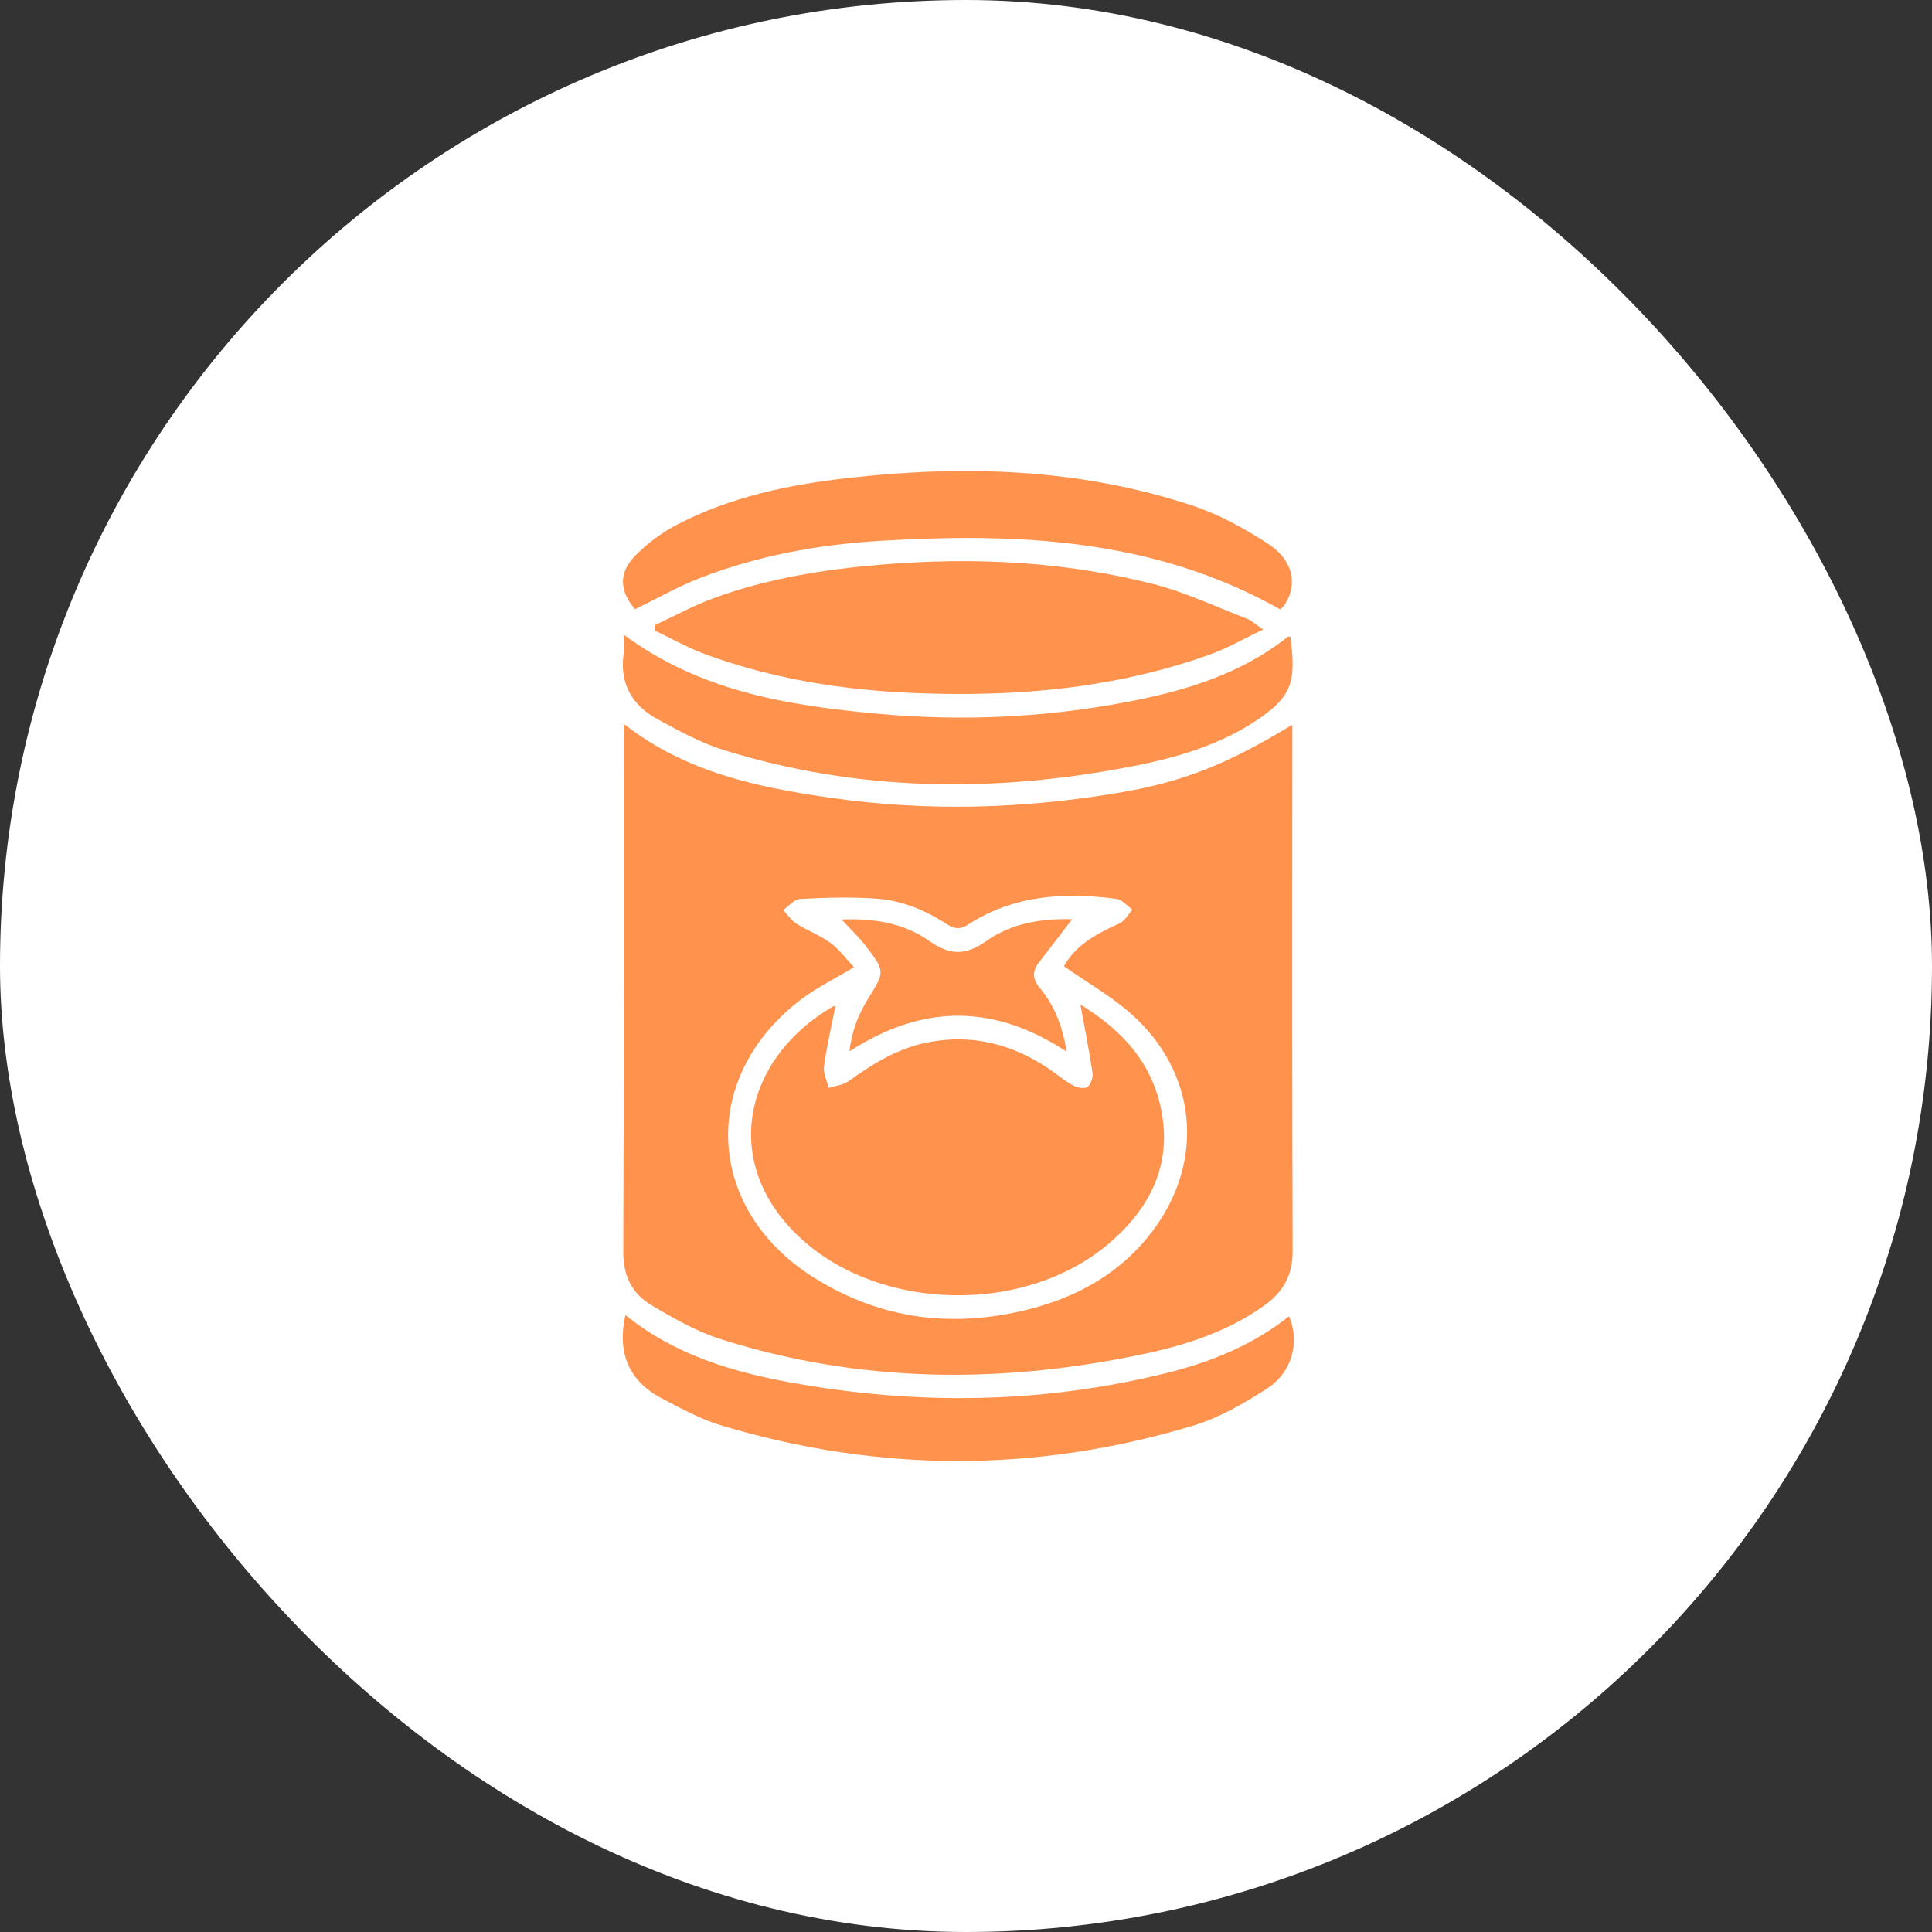 <svg width="121" height="121" viewBox="0 0 121 121" fill="none" xmlns="http://www.w3.org/2000/svg">
<rect x="0" y="0" width="121" height="121" fill="#333333" stroke="none"/>
<rect width="121" height="121" rx="60.5" fill="white"/>
<g clip-path="url(#clip0_1716_61875)">
<g clip-path="url(#clip1_1716_61875)">
<path d="M39.056 45.327C42.943 48.375 47.425 49.301 51.977 49.96C58 50.833 64.015 50.667 70.02 49.657C73.903 49.005 76.676 47.986 80.937 45.39C80.937 45.804 80.937 46.136 80.937 46.468C80.937 57.1 80.919 67.732 80.957 78.364C80.963 79.889 80.34 80.937 79.177 81.767C76.901 83.391 74.304 84.234 71.626 84.802C62.721 86.688 53.862 86.642 45.127 83.867C43.601 83.382 42.157 82.552 40.769 81.723C39.588 81.018 39.028 79.907 39.035 78.408C39.079 67.746 39.058 57.086 39.058 46.423V45.327H39.056ZM66.633 60.511C67.39 59.159 68.708 58.464 70.105 57.837C70.44 57.687 70.656 57.269 70.926 56.974C70.599 56.742 70.29 56.349 69.938 56.301C66.673 55.862 63.494 56.052 60.616 57.914C60.161 58.209 59.793 58.2 59.347 57.909C57.985 57.02 56.495 56.393 54.882 56.28C53.297 56.169 51.696 56.218 50.107 56.299C49.745 56.317 49.401 56.751 49.049 56.994C49.324 57.285 49.558 57.645 49.886 57.853C50.571 58.288 51.356 58.574 52.005 59.05C52.561 59.459 52.988 60.05 53.487 60.577C52.298 61.289 51.217 61.815 50.268 62.522C43.752 67.376 44.114 75.73 51.005 80.036C55.215 82.665 59.736 83.202 64.486 81.986C67.554 81.201 70.218 79.695 72.163 77.128C75.508 72.711 74.974 67.148 70.823 63.481C69.573 62.375 68.091 61.536 66.629 60.515L66.633 60.511Z" fill="#FF924C"/>
<path d="M79.109 39.425C77.883 40.009 76.879 40.596 75.805 40.982C69.746 43.158 63.468 43.671 57.094 43.396C52.691 43.205 48.376 42.507 44.221 40.994C43.122 40.594 42.089 40.003 41.027 39.501C41.027 39.381 41.031 39.261 41.033 39.141C42.234 38.582 43.404 37.941 44.642 37.482C48.076 36.214 51.66 35.652 55.287 35.354C60.999 34.885 66.675 35.16 72.242 36.581C74.249 37.094 76.157 38.004 78.103 38.753C78.384 38.863 78.62 39.092 79.109 39.423V39.425Z" fill="#FF924C"/>
<path d="M39.055 39.741C43.873 43.318 49.374 44.188 54.979 44.702C60.183 45.18 65.362 44.949 70.498 43.98C74.141 43.292 77.664 42.25 80.656 39.883C80.691 39.855 80.761 39.871 80.815 39.868C81.174 42.625 80.942 43.549 78.944 44.946C76.53 46.63 73.763 47.437 70.943 47.987C62.326 49.668 53.749 49.602 45.302 46.966C43.88 46.522 42.536 45.78 41.214 45.064C39.651 44.218 38.809 42.899 39.048 41.019C39.095 40.644 39.055 40.257 39.055 39.741Z" fill="#FF924C"/>
<path d="M80.181 38.166C72.307 33.725 63.804 33.36 55.168 33.869C51.296 34.097 47.491 34.79 43.853 36.195C42.456 36.734 41.142 37.489 39.767 38.157C38.833 37.059 38.712 35.923 39.732 34.855C40.502 34.049 41.45 33.349 42.439 32.838C45.744 31.131 49.334 30.369 52.985 29.951C60.3 29.112 67.564 29.32 74.627 31.646C76.311 32.201 77.933 33.088 79.43 34.063C80.987 35.079 81.281 36.597 80.476 37.844C80.385 37.985 80.247 38.096 80.181 38.164V38.166Z" fill="#FF924C"/>
<path d="M39.166 82.359C42.256 84.853 45.869 85.93 49.607 86.602C57.477 88.016 65.328 87.919 73.117 85.979C75.872 85.293 78.469 84.23 80.734 82.439C81.418 84.054 80.935 85.955 79.337 86.977C77.904 87.896 76.374 88.786 74.765 89.275C64.91 92.255 55.015 92.237 45.153 89.268C43.86 88.878 42.64 88.206 41.435 87.572C39.363 86.48 38.646 84.715 39.167 82.359H39.166Z" fill="#FF924C"/>
<path d="M52.315 63.033C52.064 64.313 51.774 65.54 51.607 66.783C51.549 67.213 51.793 67.686 51.898 68.137C52.313 68.005 52.794 67.966 53.131 67.723C54.634 66.64 56.186 65.678 58.021 65.3C60.79 64.733 63.322 65.352 65.654 66.912C66.163 67.252 66.631 67.659 67.163 67.956C67.431 68.106 67.885 68.217 68.094 68.085C68.312 67.947 68.464 67.476 68.422 67.185C68.216 65.782 67.933 64.391 67.665 62.913C70.176 64.457 72.11 66.454 72.719 69.474C73.439 73.043 71.948 75.8 69.323 77.985C64.151 82.289 55.279 82.155 50.267 77.662C45.008 72.949 46.549 66.277 52.188 63.026C52.228 63.003 52.296 63.029 52.315 63.031V63.033Z" fill="#FF924C"/>
<path d="M67.148 57.572C66.416 58.523 65.731 59.411 65.049 60.302C64.63 60.848 64.676 61.344 65.126 61.881C66.043 62.978 66.543 64.272 66.805 65.866C62.283 62.894 57.834 62.844 53.204 65.845C53.356 64.503 53.785 63.488 54.376 62.534C55.422 60.845 55.443 60.838 54.209 59.23C53.79 58.685 53.281 58.21 52.707 57.588C54.746 57.498 56.619 57.826 58.176 58.917C59.503 59.847 60.466 59.863 61.798 58.921C63.355 57.819 65.241 57.514 67.15 57.57L67.148 57.572Z" fill="#FF924C"/>
</g>
</g>
<defs>
<clipPath id="clip0_1716_61875">
<rect width="62" height="62" fill="white" transform="translate(29 29.5)"/>
</clipPath>
<clipPath id="clip1_1716_61875">
<rect width="42.034" height="62" fill="white" transform="translate(39 29.5)"/>
</clipPath>
</defs>
</svg>
